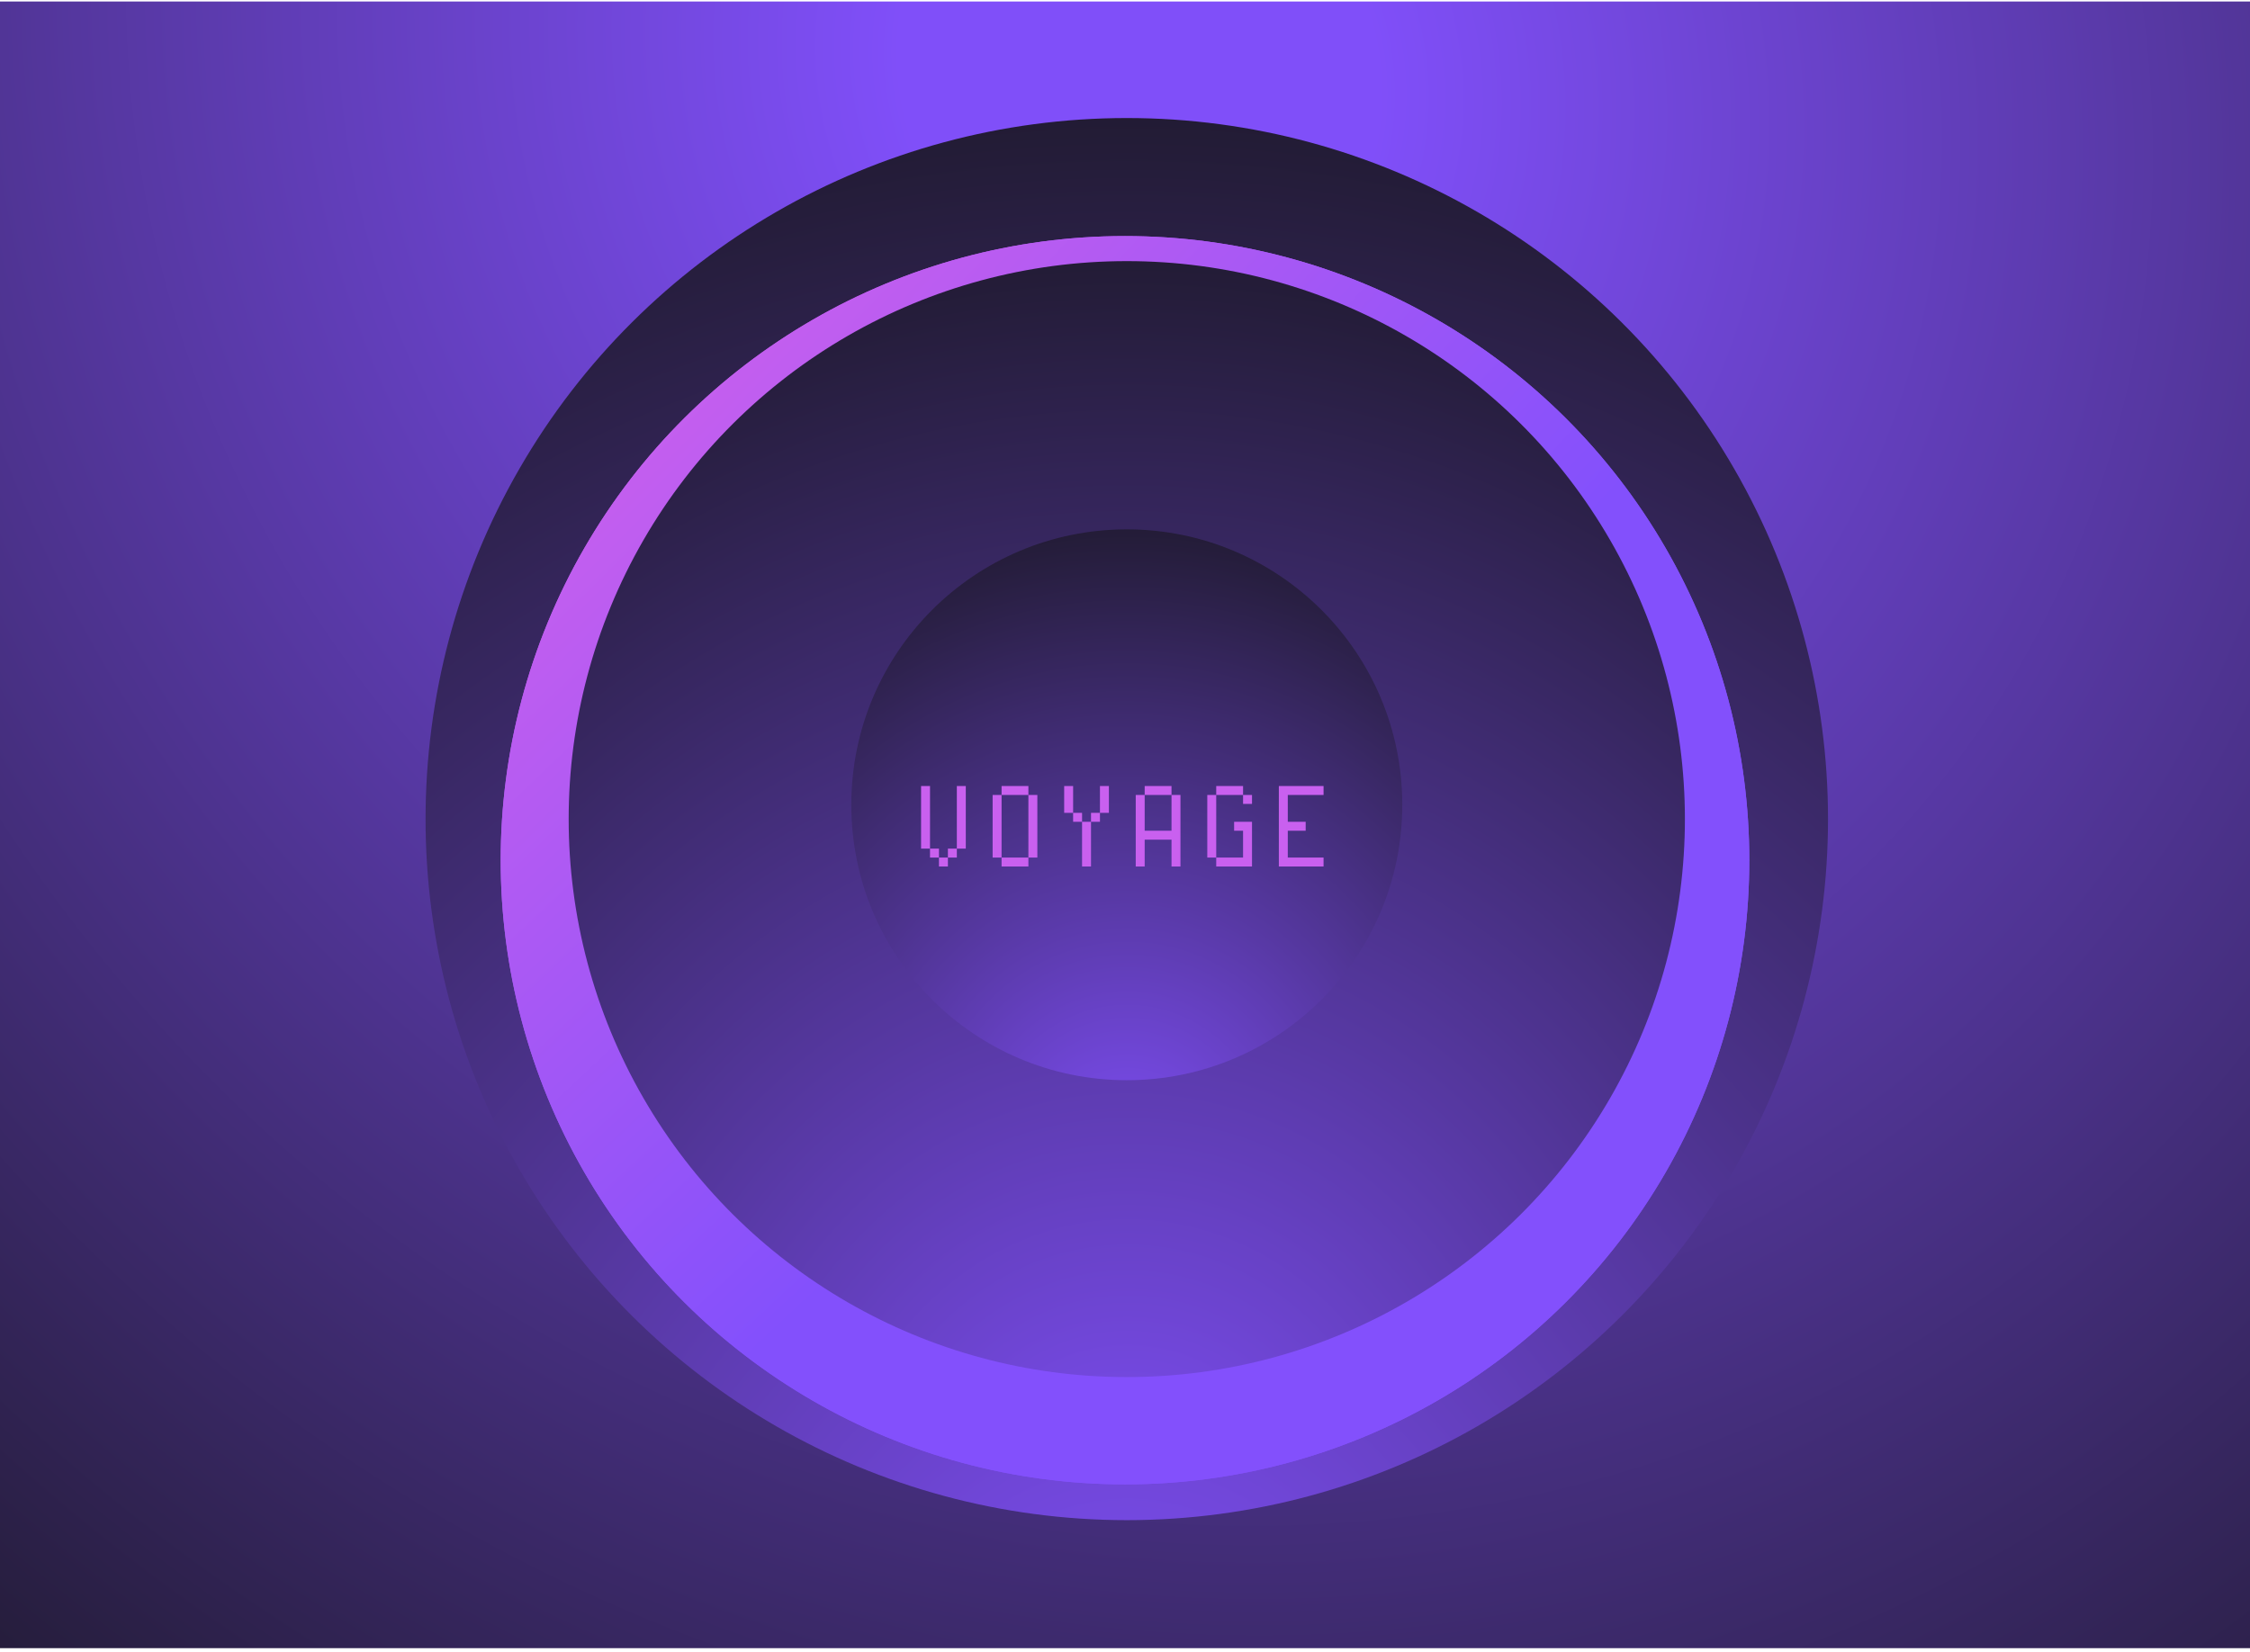 <svg width="459" height="337" viewBox="0 0 459 337" fill="none" xmlns="http://www.w3.org/2000/svg">
<g clip-path="url(#clip0_5401_7187)">
<path d="M475.5 460.8C357.623 460.8 3.84431e-05 458.301 3.84431e-05 458.301L-18 -18.7C-18 -18.7 479.5 -119.077 479.5 -1.2C479.5 116.677 593.377 460.8 475.5 460.8Z" fill="url(#paint0_radial_5401_7187)"/>
<ellipse cx="229.865" cy="167.135" rx="101.449" ry="101.449" transform="rotate(-180 229.865 167.135)" fill="url(#paint1_radial_5401_7187)"/>
<ellipse cx="229.5" cy="166.77" rx="92.326" ry="92.326" transform="rotate(90 229.5 166.77)" fill="url(#paint2_radial_5401_7187)"/>
<ellipse cx="229.865" cy="167.135" rx="143.05" ry="143.05" transform="rotate(90 229.865 167.135)" fill="url(#paint3_radial_5401_7187)"/>
<g filter="url(#filter0_di_5401_7187)">
<circle cx="229.5" cy="166.77" r="127.358" transform="rotate(90 229.5 166.77)" fill="url(#paint4_radial_5401_7187)"/>
</g>
<g filter="url(#filter1_di_5401_7187)">
<circle cx="229.5" cy="166.77" r="127.358" transform="rotate(90 229.5 166.77)" fill="url(#paint5_radial_5401_7187)"/>
</g>
<circle cx="229.865" cy="167.135" r="113.856" transform="rotate(90 229.865 167.135)" fill="url(#paint6_radial_5401_7187)"/>
<g filter="url(#filter2_i_5401_7187)">
<circle cx="229.865" cy="167.135" r="56.198" transform="rotate(90 229.865 167.135)" fill="url(#paint7_radial_5401_7187)"/>
</g>
<path d="M195.197 160.387H197.022V173.159H195.197V160.387ZM193.373 173.159H195.197V174.984H193.373V173.159ZM191.548 174.984H193.373V176.809H191.548V174.984ZM189.723 173.159H191.548V174.984H189.723V173.159ZM187.899 160.387H189.723V173.159H187.899V160.387ZM209.794 162.212H211.619V174.984H209.794V162.212ZM204.32 174.984H209.794V176.809H204.32V174.984ZM202.496 162.212H204.32V174.984H202.496V162.212ZM204.32 160.387H209.794V162.212H204.32V160.387ZM224.391 160.387H226.216V165.861H224.391V160.387ZM222.567 165.861H224.391V167.686H222.567V165.861ZM220.742 167.686H222.567V176.809H220.742V167.686ZM218.917 165.861H220.742V167.686H218.917V165.861ZM217.093 160.387H218.917V165.861H217.093V160.387ZM231.69 162.212H233.514V169.51H238.988V162.212H240.813V176.809H238.988V171.335H233.514V176.809H231.69V162.212ZM233.514 160.387H238.988V162.212H233.514V160.387ZM251.76 167.686H255.41V176.809H248.111V174.984H253.585V169.51H251.76V167.686ZM246.287 162.212H248.111V174.984H246.287V162.212ZM248.111 160.387H253.585V162.212H248.111V160.387ZM253.585 162.212H255.41V164.036H253.585V162.212ZM260.884 160.387H270.007V162.212H262.708V167.686H266.357V169.51H262.708V174.984H270.007V176.809H260.884V160.387Z" fill="#C960EF"/>
</g>
<defs>
<filter id="filter0_di_5401_7187" x="44.484" y="-12.407" width="370.033" height="370.033" filterUnits="userSpaceOnUse" color-interpolation-filters="sRGB">
<feFlood flood-opacity="0" result="BackgroundImageFix"/>
<feColorMatrix in="SourceAlpha" type="matrix" values="0 0 0 0 0 0 0 0 0 0 0 0 0 0 0 0 0 0 127 0" result="hardAlpha"/>
<feMorphology radius="12.407" operator="dilate" in="SourceAlpha" result="effect1_dropShadow_5401_7187"/>
<feOffset dy="5.839"/>
<feGaussianBlur stdDeviation="22.625"/>
<feComposite in2="hardAlpha" operator="out"/>
<feColorMatrix type="matrix" values="0 0 0 0 0 0 0 0 0 0 0 0 0 0 0 0 0 0 0.59 0"/>
<feBlend mode="normal" in2="BackgroundImageFix" result="effect1_dropShadow_5401_7187"/>
<feBlend mode="normal" in="SourceGraphic" in2="effect1_dropShadow_5401_7187" result="shape"/>
<feColorMatrix in="SourceAlpha" type="matrix" values="0 0 0 0 0 0 0 0 0 0 0 0 0 0 0 0 0 0 127 0" result="hardAlpha"/>
<feOffset dy="2.919"/>
<feGaussianBlur stdDeviation="5.839"/>
<feComposite in2="hardAlpha" operator="arithmetic" k2="-1" k3="1"/>
<feColorMatrix type="matrix" values="0 0 0 0 0.514 0 0 0 0 0.318 0 0 0 0 0.992 0 0 0 1 0"/>
<feBlend mode="normal" in2="shape" result="effect2_innerShadow_5401_7187"/>
</filter>
<filter id="filter1_di_5401_7187" x="44.484" y="-12.407" width="370.033" height="370.033" filterUnits="userSpaceOnUse" color-interpolation-filters="sRGB">
<feFlood flood-opacity="0" result="BackgroundImageFix"/>
<feColorMatrix in="SourceAlpha" type="matrix" values="0 0 0 0 0 0 0 0 0 0 0 0 0 0 0 0 0 0 127 0" result="hardAlpha"/>
<feMorphology radius="12.407" operator="dilate" in="SourceAlpha" result="effect1_dropShadow_5401_7187"/>
<feOffset dy="5.839"/>
<feGaussianBlur stdDeviation="22.625"/>
<feComposite in2="hardAlpha" operator="out"/>
<feColorMatrix type="matrix" values="0 0 0 0 0 0 0 0 0 0 0 0 0 0 0 0 0 0 0.59 0"/>
<feBlend mode="normal" in2="BackgroundImageFix" result="effect1_dropShadow_5401_7187"/>
<feBlend mode="normal" in="SourceGraphic" in2="effect1_dropShadow_5401_7187" result="shape"/>
<feColorMatrix in="SourceAlpha" type="matrix" values="0 0 0 0 0 0 0 0 0 0 0 0 0 0 0 0 0 0 127 0" result="hardAlpha"/>
<feOffset dy="2.919"/>
<feGaussianBlur stdDeviation="5.839"/>
<feComposite in2="hardAlpha" operator="arithmetic" k2="-1" k3="1"/>
<feColorMatrix type="matrix" values="0 0 0 0 0.514 0 0 0 0 0.318 0 0 0 0 0.992 0 0 0 1 0"/>
<feBlend mode="normal" in2="shape" result="effect2_innerShadow_5401_7187"/>
</filter>
<filter id="filter2_i_5401_7187" x="173.667" y="108.017" width="112.396" height="115.316" filterUnits="userSpaceOnUse" color-interpolation-filters="sRGB">
<feFlood flood-opacity="0" result="BackgroundImageFix"/>
<feBlend mode="normal" in="SourceGraphic" in2="BackgroundImageFix" result="shape"/>
<feColorMatrix in="SourceAlpha" type="matrix" values="0 0 0 0 0 0 0 0 0 0 0 0 0 0 0 0 0 0 127 0" result="hardAlpha"/>
<feOffset dy="-2.919"/>
<feGaussianBlur stdDeviation="5.474"/>
<feComposite in2="hardAlpha" operator="arithmetic" k2="-1" k3="1"/>
<feColorMatrix type="matrix" values="0 0 0 0 0 0 0 0 0 0 0 0 0 0 0 0 0 0 0.25 0"/>
<feBlend mode="normal" in2="shape" result="effect1_innerShadow_5401_7187"/>
</filter>
<radialGradient id="paint0_radial_5401_7187" cx="0" cy="0" r="1" gradientUnits="userSpaceOnUse" gradientTransform="translate(230 16.3) rotate(52.125) scale(501.678 448.22)">
<stop offset="0.104" stop-color="#804FF9"/>
<stop offset="0.312" stop-color="#6741C5"/>
<stop offset="1" stop-color="#151419"/>
</radialGradient>
<radialGradient id="paint1_radial_5401_7187" cx="0" cy="0" r="1" gradientUnits="userSpaceOnUse" gradientTransform="translate(228.456 167.135) rotate(-66.066) scale(110.992 248.719)">
<stop offset="0.104" stop-color="#F56AE5"/>
<stop offset="1" stop-color="#8350FC"/>
</radialGradient>
<radialGradient id="paint2_radial_5401_7187" cx="0" cy="0" r="1" gradientUnits="userSpaceOnUse" gradientTransform="translate(321.826 166.115) rotate(180) scale(294.129 262.787)">
<stop offset="0.104" stop-color="#804FF9"/>
<stop offset="0.312" stop-color="#6741C5"/>
<stop offset="0.777" stop-color="#151419"/>
</radialGradient>
<radialGradient id="paint3_radial_5401_7187" cx="0" cy="0" r="1" gradientUnits="userSpaceOnUse" gradientTransform="translate(419.817 167.135) rotate(-179.938) scale(943.755 843.191)">
<stop stop-color="#804FF9"/>
<stop offset="0.405" stop-color="#151419"/>
</radialGradient>
<radialGradient id="paint4_radial_5401_7187" cx="0" cy="0" r="1" gradientUnits="userSpaceOnUse" gradientTransform="translate(-235.674 664.102) rotate(-46.585) scale(700.731 1570.24)">
<stop offset="0.63" stop-color="#F56AE5"/>
<stop offset="1" stop-color="#8350FC"/>
</radialGradient>
<radialGradient id="paint5_radial_5401_7187" cx="0" cy="0" r="1" gradientUnits="userSpaceOnUse" gradientTransform="translate(-235.674 664.102) rotate(-46.585) scale(700.731 1570.24)">
<stop offset="0.63" stop-color="#F56AE5"/>
<stop offset="1" stop-color="#8350FC"/>
</radialGradient>
<radialGradient id="paint6_radial_5401_7187" cx="0" cy="0" r="1" gradientUnits="userSpaceOnUse" gradientTransform="translate(381.051 167.135) rotate(-179.938) scale(751.152 671.111)">
<stop stop-color="#804FF9"/>
<stop offset="0.405" stop-color="#151419"/>
</radialGradient>
<radialGradient id="paint7_radial_5401_7187" cx="0" cy="0" r="1" gradientUnits="userSpaceOnUse" gradientTransform="translate(304.489 167.135) rotate(-179.938) scale(370.761 331.254)">
<stop stop-color="#804FF9"/>
<stop offset="0.405" stop-color="#151419"/>
</radialGradient>
<clipPath id="clip0_5401_7187">
<rect width="459" height="336" fill="white" transform="translate(0 0.301)"/>
</clipPath>
</defs>
</svg>
